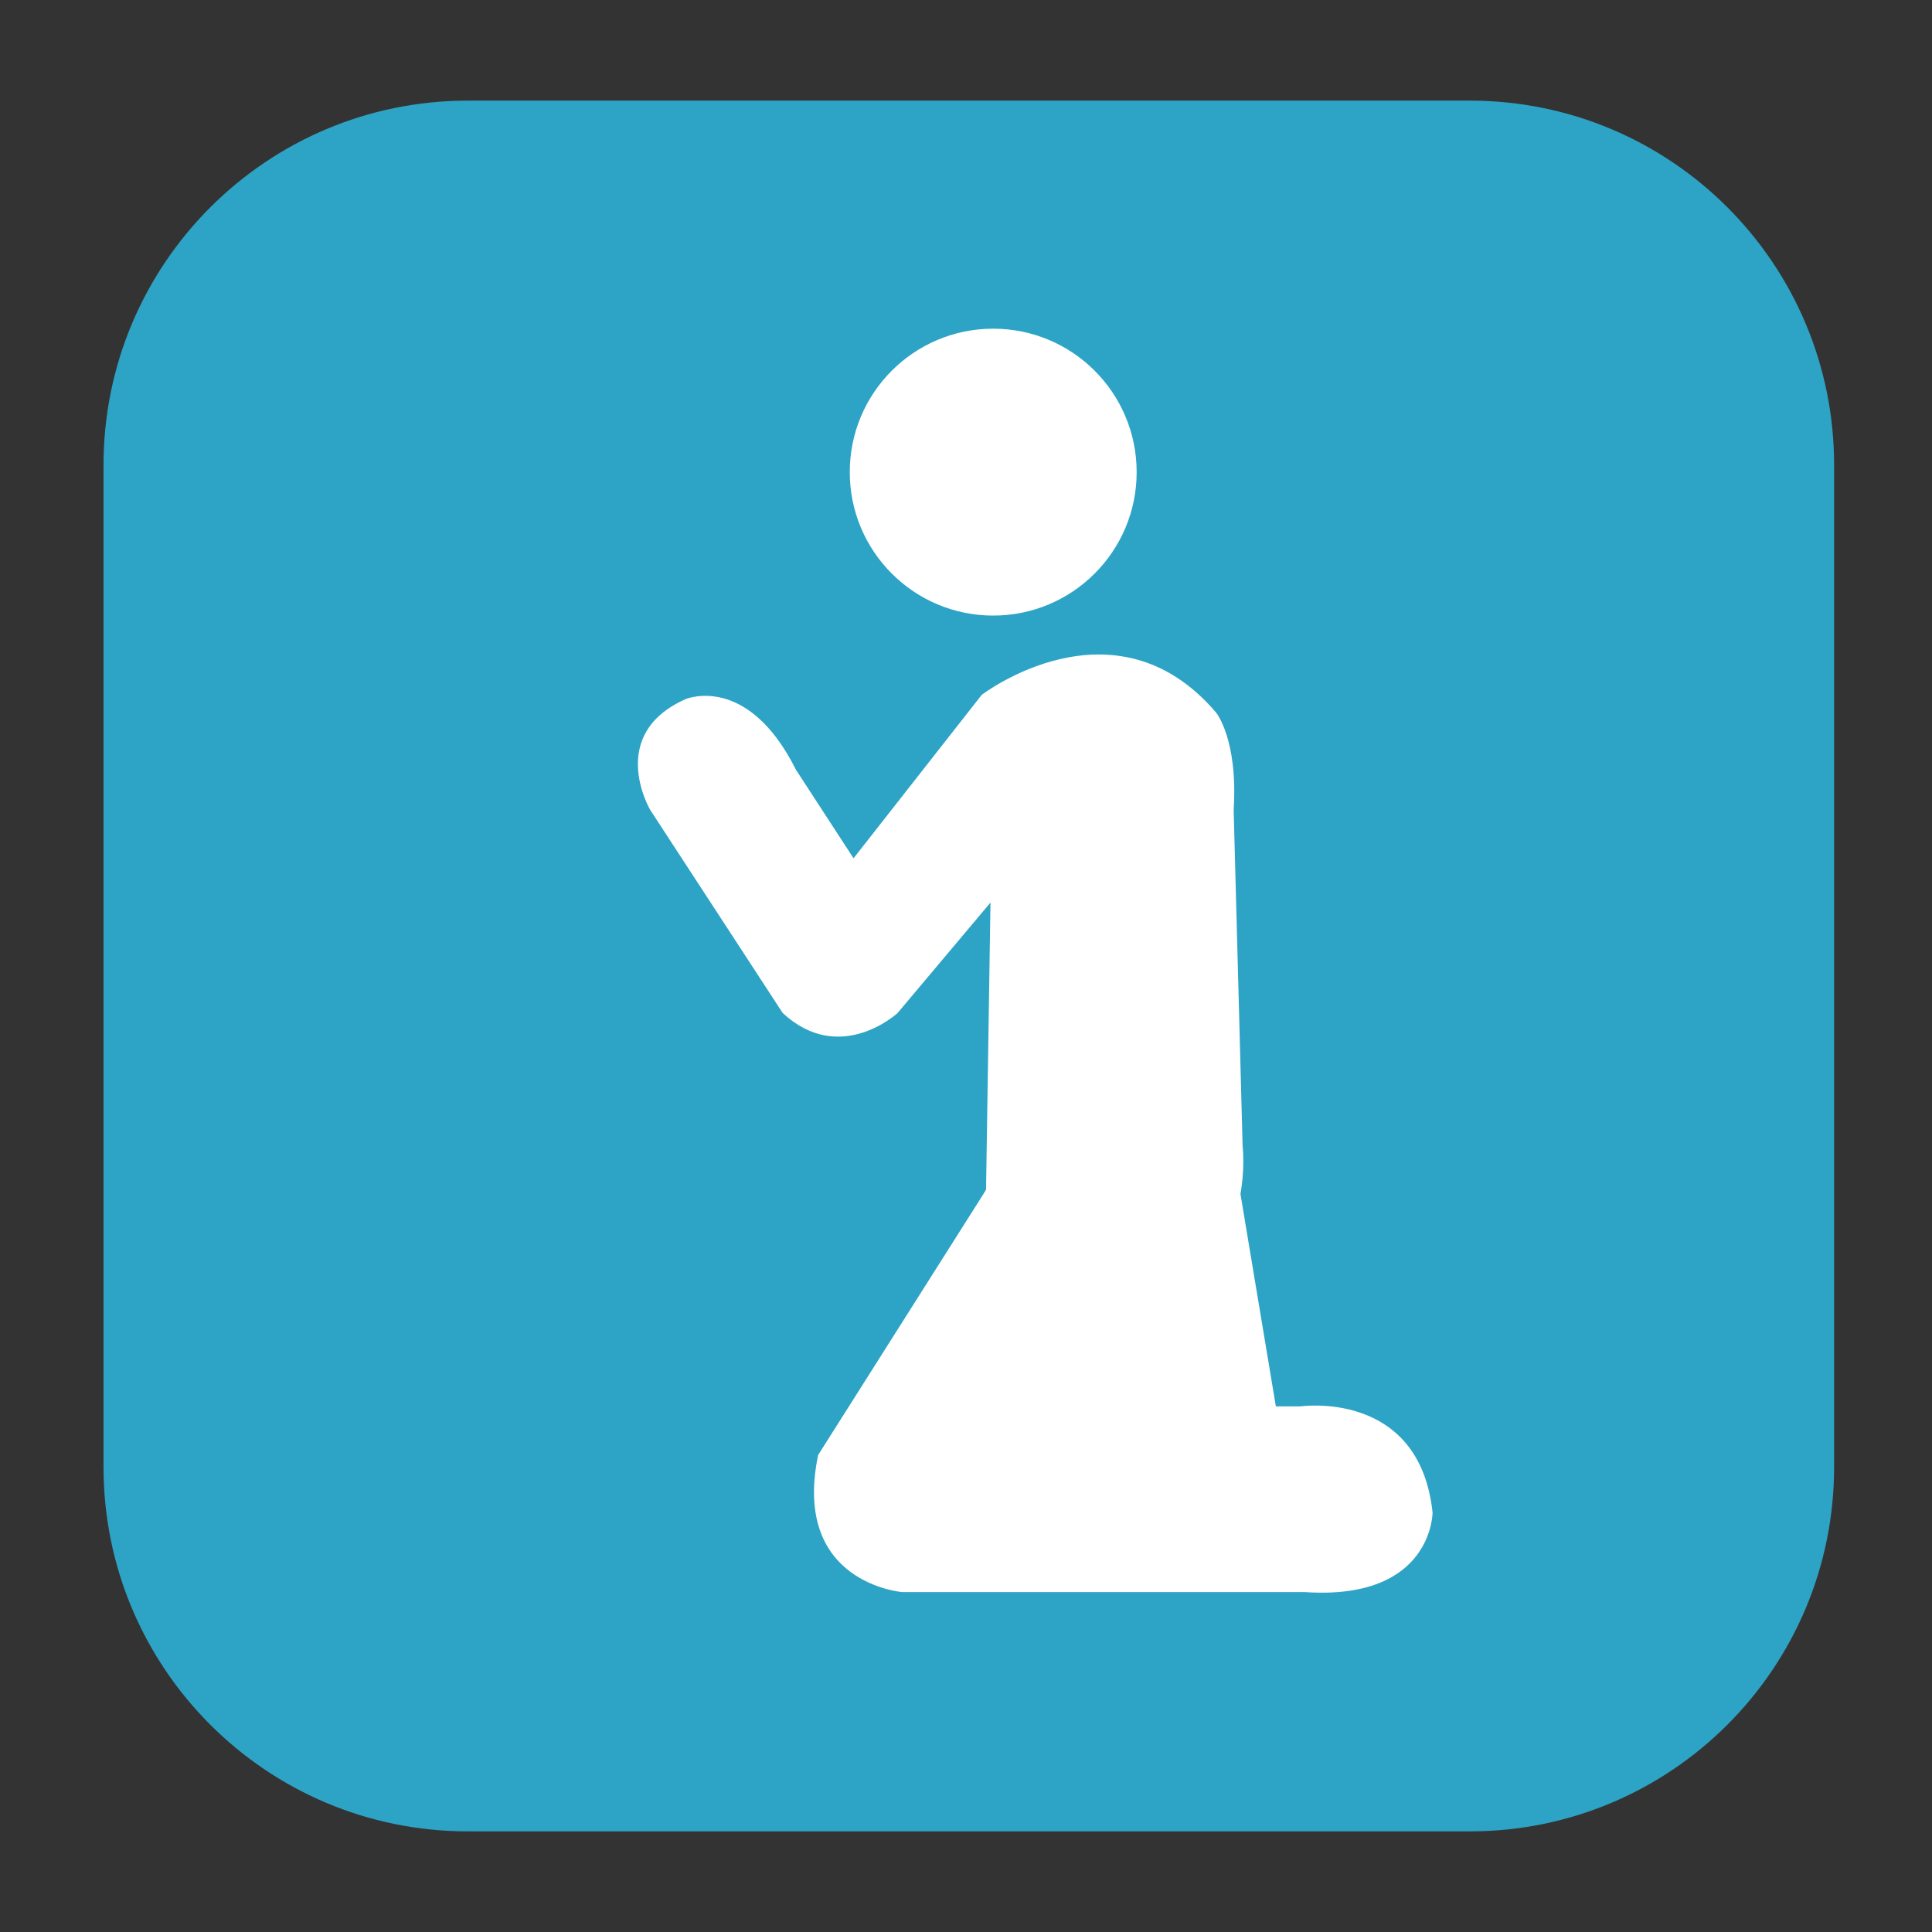 <?xml version="1.0" encoding="utf-8"?>
<!-- Generator: Adobe Illustrator 16.0.3, SVG Export Plug-In . SVG Version: 6.00 Build 0)  -->
<!DOCTYPE svg PUBLIC "-//W3C//DTD SVG 1.1//EN" "http://www.w3.org/Graphics/SVG/1.1/DTD/svg11.dtd">
<svg version="1.1" id="Layer_1" xmlns="http://www.w3.org/2000/svg" xmlns:xlink="http://www.w3.org/1999/xlink" x="0px" y="0px"
	 width="24px" height="24px" viewBox="0 0 24 24" enable-background="new 0 0 24 24" xml:space="preserve">
<rect x="0" y="0" width="24" height="24" fill="#333333" stroke="none"/>
<path fill="#2DA4C5" d="M22.784,18.224c0,2.5-2.025,4.526-4.525,4.526H5.812c-2.5,0-4.526-2.026-4.526-4.526V5.777
	c0-2.5,2.027-4.527,4.526-4.527h12.447c2.5,0,4.525,2.027,4.525,4.527V18.224z"/>
<circle fill-rule="evenodd" clip-rule="evenodd" fill="#FFFFFF" cx="12.338" cy="5.865" r="1.782"/>
<path fill-rule="evenodd" clip-rule="evenodd" fill="#FFFFFF" d="M10.603,10.662l1.592-2.03c0,0,1.647-1.263,2.911,0.219
	c0,0,0.274,0.33,0.219,1.209l0.111,4.172c0,0,0.109,0.933-0.439,1.372l-1.593,1.867h2.745c0,0,1.482-0.219,1.647,1.318
	c0,0,0,1.098-1.593,0.988h-4.997c0,0-1.373-0.109-1.043-1.702l2.086-3.294l0.055-3.569l-1.154,1.372c0,0-0.714,0.66-1.427,0
	l-1.647-2.525c0,0-0.549-0.934,0.44-1.374c0,0,0.768-0.329,1.372,0.878L10.603,10.662z"/>
<polygon fill-rule="evenodd" clip-rule="evenodd" fill="#FFFFFF" points="12.25,14.781 10.25,18.5 15.875,17.625 15.375,14.625 "/>
</svg>
